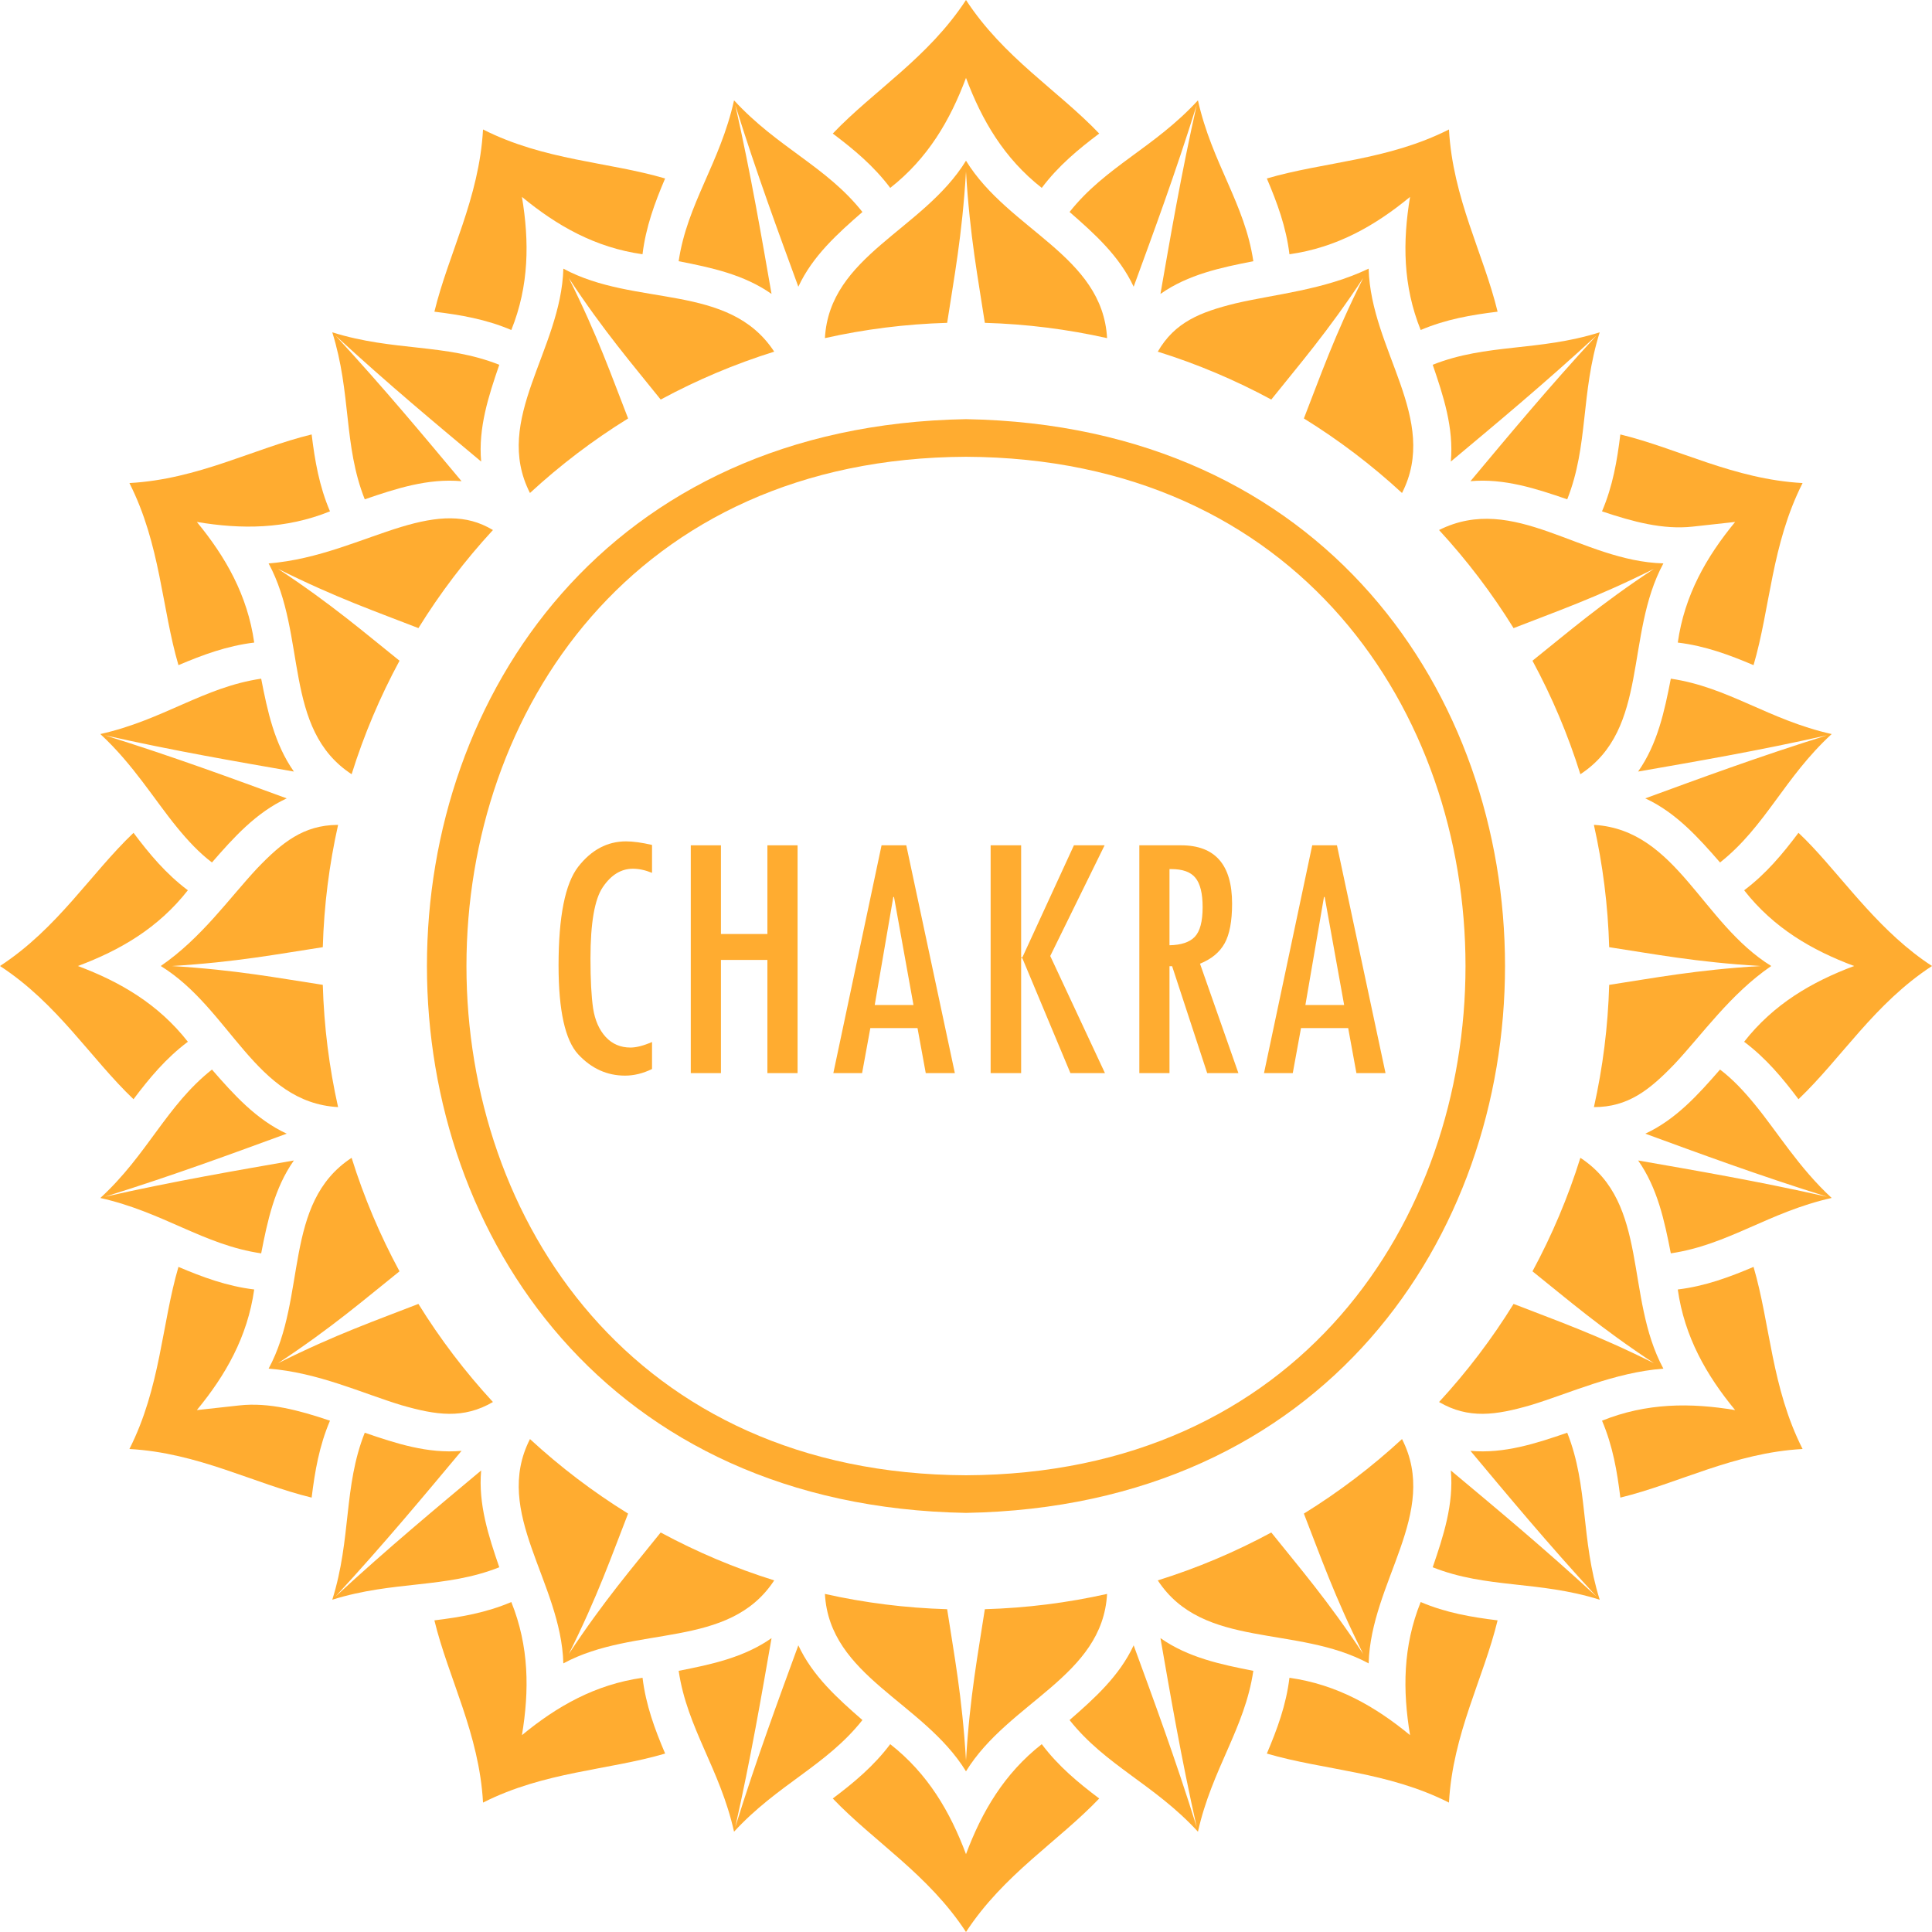 <svg width="256" height="256" viewBox="0 0 256 256" fill="none" xmlns="http://www.w3.org/2000/svg">
<path d="M127.999 195.481C39.741 195.119 39.746 60.874 128.004 60.526C216.255 60.887 216.245 195.131 127.999 195.481ZM127.999 55.541C32.753 57.204 32.771 198.815 128.002 200.466C223.237 198.801 223.225 57.191 127.999 55.541Z" fill="#FFAC30"/>
<path d="M163.706 40.2C159.049 41.348 155.668 42.686 153.412 46.597C158.661 48.236 163.692 50.37 168.452 52.942C172.177 48.285 175.893 44.016 180.629 36.845C176.784 44.535 174.944 49.889 172.771 55.447C177.421 58.324 181.774 61.635 185.774 65.324C190.765 55.526 181.653 46.434 181.351 35.598C175.431 38.433 168.945 38.974 163.706 40.2Z" fill="#FFAC30"/>
<path d="M209.407 102.59C218.586 96.578 215.258 84.181 220.407 74.653C209.495 74.357 200.649 65.247 190.68 70.231C194.368 74.23 197.679 78.582 200.556 83.23C206.113 81.057 211.466 79.218 219.157 75.373C211.986 80.108 207.718 83.825 203.06 87.549C205.633 92.309 207.768 97.341 209.407 102.59Z" fill="#FFAC30"/>
<path d="M102.586 46.597C96.574 37.417 84.175 40.748 74.648 35.598C74.346 46.429 65.234 55.529 70.223 65.324C74.224 61.635 78.577 58.324 83.228 55.447C81.055 49.89 79.213 44.535 75.369 36.845C80.104 44.016 83.821 48.286 87.546 52.944C92.306 50.371 97.336 48.236 102.586 46.597Z" fill="#FFAC30"/>
<path d="M53.172 186.188C57.791 187.524 61.401 188.057 65.315 185.774C61.628 181.776 58.318 177.424 55.441 172.775C49.885 174.948 44.531 176.789 36.841 180.633C44.011 175.898 48.28 172.182 52.937 168.457C50.364 163.697 48.229 158.666 46.59 153.417C37.413 159.428 40.741 171.825 35.592 181.352C42.137 181.856 48.022 184.63 53.172 186.188Z" fill="#FFAC30"/>
<path d="M202.827 186.188C207.978 184.63 213.862 181.856 220.407 181.352C215.259 171.829 218.585 159.425 209.408 153.417C207.769 158.666 205.634 163.697 203.062 168.457C207.718 172.181 211.988 175.897 219.158 180.632C211.468 176.787 206.114 174.947 200.557 172.775C197.68 177.424 194.372 181.777 190.683 185.776C194.598 188.057 198.21 187.523 202.827 186.188Z" fill="#FFAC30"/>
<path d="M221.893 140.98C225.574 137.056 229.284 131.71 234.699 128.001C225.508 122.338 222.19 110.035 211.318 109.304C211.28 109.304 211.24 109.308 211.201 109.309C212.374 114.543 213.067 119.958 213.226 125.507C219.124 126.403 224.679 127.487 233.259 128.002C224.68 128.518 219.124 129.601 213.226 130.499C213.067 136.047 212.376 141.463 211.203 146.698C215.718 146.704 218.57 144.438 221.893 140.98Z" fill="#FFAC30"/>
<path d="M130.496 42.778C136.044 42.938 141.459 43.631 146.694 44.804C146.083 33.842 133.676 30.525 127.999 21.296C122.324 30.521 109.916 33.844 109.305 44.803C114.539 43.63 119.955 42.938 125.503 42.778C126.4 36.88 127.483 31.323 127.999 22.743C128.514 31.324 129.599 36.88 130.496 42.778Z" fill="#FFAC30"/>
<path d="M153.412 209.409C159.423 218.589 171.823 215.256 181.351 220.407C181.652 209.577 190.766 200.476 185.774 190.683C181.774 194.372 177.421 197.683 172.771 200.56C174.944 206.116 176.786 211.471 180.63 219.161C175.895 211.99 172.178 207.72 168.453 203.063C163.693 205.636 158.661 207.769 153.412 209.409Z" fill="#FFAC30"/>
<path d="M53.172 69.818C48.022 71.376 42.137 74.149 35.592 74.654C40.74 84.176 37.413 96.582 46.592 102.588C48.231 97.34 50.367 92.309 52.939 87.55C48.282 83.825 44.012 80.109 36.841 75.374C44.532 79.218 49.887 81.057 55.444 83.228C58.32 78.58 61.629 74.229 65.317 70.231C63.481 69.139 61.748 68.708 59.728 68.679C57.709 68.661 55.532 69.104 53.172 69.818Z" fill="#FFAC30"/>
<path d="M34.105 115.028C30.425 118.951 26.714 124.291 21.299 128.001C30.521 133.673 33.843 146.088 44.797 146.697C43.624 141.462 42.931 136.046 42.772 130.498C36.875 129.601 31.318 128.519 22.739 128.003C31.318 127.488 36.875 126.403 42.772 125.506C42.932 119.958 43.625 114.543 44.798 109.308C44.759 109.308 44.718 109.303 44.679 109.303C40.223 109.35 37.398 111.601 34.105 115.028Z" fill="#FFAC30"/>
<path d="M125.502 213.227C119.954 213.067 114.539 212.375 109.305 211.203C109.917 222.164 122.322 225.481 127.999 234.709C133.673 225.484 146.085 222.161 146.694 211.203C141.459 212.375 136.044 213.067 130.496 213.227C129.599 219.125 128.516 224.682 128 233.263C127.484 224.682 126.399 219.125 125.502 213.227Z" fill="#FFAC30"/>
<path d="M70.225 190.684C65.233 200.48 74.346 209.573 74.647 220.407C84.171 215.258 96.579 218.589 102.586 209.409C97.337 207.77 92.305 205.635 87.545 203.063C83.82 207.72 80.105 211.989 75.37 219.16C79.214 211.47 81.053 206.117 83.225 200.56C78.576 197.683 74.224 194.372 70.225 190.684Z" fill="#FFAC30"/>
<path d="M224.283 69.78L229.916 69.16C226.103 73.791 223.204 78.862 222.315 85.143C225.943 85.585 229.118 86.763 232.354 88.136C234.578 80.539 234.726 72.159 238.852 64.007C229.723 63.503 222.4 59.436 214.703 57.566C214.276 61.056 213.706 64.393 212.274 67.757C216.368 69.135 220.359 70.21 224.283 69.78Z" fill="#FFAC30"/>
<path d="M138.039 231.111C133.049 235.017 130.099 240.075 127.999 245.685C125.896 240.068 122.954 235.023 117.96 231.111C115.762 234.033 113.156 236.194 110.347 238.31C115.813 244.037 123.001 248.351 127.999 256C132.999 248.349 140.185 244.039 145.652 238.31C142.843 236.195 140.237 234.033 138.039 231.111Z" fill="#FFAC30"/>
<path d="M170.859 33.691C177.135 32.803 182.218 29.902 186.839 26.09C185.854 32.005 185.88 37.843 188.248 43.728C191.612 42.297 194.95 41.728 198.439 41.3C196.572 33.607 192.498 26.279 191.995 17.156C183.838 21.28 175.465 21.421 167.864 23.649C169.239 26.886 170.417 30.061 170.859 33.691Z" fill="#FFAC30"/>
<path d="M85.14 222.314C78.864 223.202 73.78 226.102 69.16 229.916C70.146 223.998 70.12 218.165 67.751 212.278C64.387 213.709 61.049 214.277 57.559 214.706C59.427 222.399 63.501 229.728 64.004 238.852C72.16 234.728 80.535 234.586 88.135 232.357C86.759 229.121 85.582 225.945 85.14 222.314Z" fill="#FFAC30"/>
<path d="M240.171 112.223C239.551 111.561 238.931 110.937 238.308 110.352C236.193 113.163 234.031 115.769 231.108 117.967C235.014 122.957 240.068 125.907 245.68 128C240.064 130.103 235.018 133.045 231.106 138.039C234.03 140.236 236.193 142.843 238.309 145.653C244.036 140.186 248.349 132.998 256 128C249.299 123.645 244.738 117.091 240.171 112.223Z" fill="#FFAC30"/>
<path d="M232.354 167.869C229.117 169.243 225.943 170.421 222.314 170.863C223.202 177.139 226.106 182.222 229.915 186.845C224.001 185.852 218.161 185.88 212.277 188.249C213.708 191.613 214.276 194.951 214.704 198.441C222.398 196.571 229.727 192.503 238.851 192C234.725 183.843 234.577 175.471 232.354 167.869Z" fill="#FFAC30"/>
<path d="M188.248 212.278C185.88 218.157 185.854 224.007 186.84 229.916C182.212 226.1 177.142 223.204 170.859 222.314C170.416 225.944 169.239 229.12 167.864 232.358C175.462 234.585 183.842 234.729 191.995 238.852C192.498 229.725 196.573 222.402 198.439 214.705C194.95 214.276 191.612 213.709 188.248 212.278Z" fill="#FFAC30"/>
<path d="M67.751 43.728C70.119 37.85 70.146 31.998 69.16 26.09C73.785 29.906 78.856 32.8 85.136 33.689C85.579 30.06 86.755 26.884 88.13 23.648C80.535 21.422 72.156 21.278 64.004 17.155C63.5 26.282 59.429 33.604 57.56 41.3C61.05 41.728 64.387 42.297 67.751 43.728Z" fill="#FFAC30"/>
<path d="M117.96 24.896C122.95 20.989 125.899 15.932 127.999 10.322C130.103 15.938 133.045 20.983 138.039 24.896C140.237 21.973 142.843 19.813 145.651 17.696C140.186 11.969 132.996 7.651 127.999 0C122.999 7.653 115.816 11.967 110.348 17.696C113.156 19.813 115.762 21.973 117.96 24.896Z" fill="#FFAC30"/>
<path d="M31.715 186.225L26.084 186.845C29.897 182.216 32.794 177.144 33.683 170.862C30.055 170.419 26.881 169.243 23.645 167.87C21.423 175.468 21.273 183.847 17.148 192C26.276 192.504 33.599 196.57 41.295 198.441C41.723 194.95 42.293 191.613 43.725 188.249C39.631 186.87 35.64 185.796 31.715 186.225Z" fill="#FFAC30"/>
<path d="M17.69 145.653C19.805 142.842 21.969 140.237 24.892 138.038C20.985 133.049 15.93 130.099 10.32 128.001C15.938 125.904 20.979 122.96 24.891 117.966C21.968 115.768 19.805 113.163 17.692 110.353C11.965 115.82 7.65 123.002 0 128.001C7.653 133.001 11.961 140.184 17.69 145.653Z" fill="#FFAC30"/>
<path d="M23.646 88.135C26.882 86.763 30.056 85.585 33.684 85.143C32.797 78.867 29.893 73.784 26.083 69.16C31.999 70.153 37.84 70.126 43.725 67.757C42.292 64.393 41.722 61.056 41.295 57.566C33.601 59.436 26.273 63.504 17.148 64.007C21.274 72.162 21.421 80.536 23.646 88.135Z" fill="#FFAC30"/>
<path d="M189.841 48.333C191.258 52.463 192.644 56.695 192.243 61.157C198.097 56.259 204.539 50.918 211.54 44.462C205.082 51.463 199.741 57.905 194.842 63.76C199.304 63.361 203.537 64.742 207.666 66.163C210.508 58.993 209.416 52.179 211.968 44.035C203.824 46.588 197.011 45.49 189.841 48.333Z" fill="#FFAC30"/>
<path d="M242.705 97.265C234.374 95.405 229.024 91.049 221.392 89.929C220.558 94.216 219.637 98.573 217.057 102.236C224.577 100.921 232.827 99.515 242.118 97.423C233.026 100.258 225.178 103.166 218.009 105.787C222.075 107.672 225.048 110.987 227.916 114.282C233.965 109.494 236.42 103.044 242.705 97.265Z" fill="#FFAC30"/>
<path d="M153.766 217.06C155.081 224.579 156.486 232.83 158.577 242.121C155.743 233.03 152.837 225.183 150.215 218.014C148.33 222.078 145.016 225.05 141.723 227.916C146.512 233.965 152.958 236.425 158.735 242.71C160.595 234.377 164.949 229.024 166.072 221.392C161.787 220.556 157.43 219.637 153.766 217.06Z" fill="#FFAC30"/>
<path d="M114.276 227.917C110.984 225.05 107.669 222.077 105.784 218.014C103.163 225.184 100.256 233.03 97.421 242.121C99.513 232.83 100.919 224.58 102.234 217.06C98.569 219.637 94.213 220.556 89.927 221.392C91.05 229.025 95.405 234.378 97.265 242.71C103.042 236.424 109.486 233.963 114.276 227.917Z" fill="#FFAC30"/>
<path d="M207.666 189.843C203.538 191.263 199.304 192.645 194.842 192.245C199.741 198.099 205.084 204.541 211.541 211.543C204.54 205.086 198.098 199.744 192.243 194.846C192.644 199.308 191.259 203.541 189.841 207.671C197.012 210.516 203.824 209.417 211.969 211.97C209.415 203.825 210.508 197.014 207.666 189.843Z" fill="#FFAC30"/>
<path d="M232.533 146.361C231.089 144.601 229.634 143.028 227.913 141.721C225.047 145.015 222.074 148.332 218.011 150.218C225.18 152.839 233.026 155.747 242.119 158.581C232.828 156.49 224.579 155.084 217.06 153.768C219.636 157.432 220.558 161.788 221.391 166.073C229.023 164.95 234.374 160.597 242.705 158.735C238.324 154.686 235.555 150.044 232.533 146.361Z" fill="#FFAC30"/>
<path d="M102.233 38.947C100.918 31.427 99.512 23.177 97.42 13.884C100.255 22.976 103.163 30.823 105.784 37.992C107.669 33.93 110.983 30.956 114.275 28.089C109.487 22.041 103.041 19.581 97.265 13.296C95.404 21.627 91.051 26.983 89.925 34.614C94.211 35.448 98.569 36.369 102.233 38.947Z" fill="#FFAC30"/>
<path d="M141.723 28.088C145.015 30.955 148.33 33.929 150.215 37.992C152.836 30.823 155.743 22.976 158.577 13.884C156.486 23.177 155.08 31.426 153.765 38.947C157.429 36.369 161.787 35.449 166.073 34.614C164.95 26.983 160.595 21.627 158.734 13.296C152.957 19.581 146.513 22.042 141.723 28.088Z" fill="#FFAC30"/>
<path d="M48.332 66.162C52.461 64.743 56.694 63.361 61.157 63.761C56.258 57.906 50.916 51.464 44.458 44.463C51.459 50.92 57.9 56.261 63.755 61.159C63.355 56.697 64.738 52.465 66.158 48.336C58.987 45.49 52.175 46.588 44.029 44.035C46.582 52.179 45.489 58.993 48.332 66.162Z" fill="#FFAC30"/>
<path d="M34.607 166.077C35.441 161.791 36.361 157.434 38.939 153.768C31.42 155.083 23.171 156.488 13.88 158.58C22.972 155.746 30.82 152.839 37.989 150.218C33.925 148.332 30.952 145.015 28.085 141.722C22.035 146.51 19.579 152.961 13.295 158.74C21.625 160.601 26.976 164.955 34.607 166.077Z" fill="#FFAC30"/>
<path d="M66.158 207.672C64.739 203.542 63.355 199.309 63.755 194.846C57.901 199.744 51.46 205.087 44.46 211.544C50.917 204.542 56.258 198.1 61.157 192.245C56.694 192.645 52.461 191.263 48.332 189.843C45.489 197.013 46.582 203.826 44.03 211.97C52.174 209.417 58.988 210.515 66.158 207.672Z" fill="#FFAC30"/>
<path d="M23.467 109.644C24.91 111.403 26.365 112.975 28.084 114.282C30.95 110.987 33.925 107.673 37.99 105.789C30.821 103.168 22.973 100.26 13.88 97.425C23.172 99.517 31.422 100.922 38.942 102.237C36.362 98.573 35.441 94.215 34.607 89.928C26.976 91.05 21.625 95.405 13.295 97.266C17.676 101.315 20.445 105.961 23.467 109.644Z" fill="#FFAC30"/>
<path d="M86.397 141.649C85.204 142.233 84.011 142.526 82.818 142.526C80.433 142.526 78.365 141.586 76.615 139.706C74.88 137.826 74.012 133.901 74.012 127.93C74.012 121.453 74.88 117.093 76.615 114.85C78.365 112.607 80.479 111.486 82.958 111.486C83.887 111.486 85.033 111.644 86.397 111.959V115.656C85.498 115.292 84.654 115.111 83.864 115.111C82.315 115.111 80.99 115.916 79.891 117.528C78.791 119.123 78.241 122.282 78.241 127.006C78.241 129.817 78.357 132.021 78.59 133.616C78.837 135.196 79.395 136.46 80.262 137.408C81.13 138.34 82.222 138.806 83.539 138.806C84.313 138.806 85.266 138.561 86.397 138.071V141.649Z" fill="#FFAC30"/>
<path d="M91.531 112.007H95.528V123.759H101.685V112.007H105.682V142.194H101.685V127.195H95.528V142.194H91.531V112.007Z" fill="#FFAC30"/>
<path d="M126.524 142.194H122.667L121.574 136.223H115.324L114.232 142.194H110.422L116.811 112.007H120.087L126.524 142.194ZM121.04 133.166L118.461 118.855H118.368L115.905 133.166H121.04Z" fill="#FFAC30"/>
<path d="M146.413 142.194H141.836L135.423 126.863H135.306V142.194H131.264V112.007H135.306V126.958H135.423L142.3 112.007H146.366L139.163 126.674L146.413 142.194Z" fill="#FFAC30"/>
<path d="M164.095 142.194H159.959L155.312 128.024H154.963V142.194H150.967V112.007H156.497C161.005 112.007 163.258 114.582 163.258 119.731C163.258 122.069 162.925 123.83 162.259 125.015C161.593 126.2 160.509 127.092 159.006 127.693L164.095 142.194ZM154.963 125.252C156.512 125.221 157.628 124.849 158.309 124.139C159.006 123.412 159.355 122.101 159.355 120.205C159.355 118.389 159.037 117.093 158.402 116.319C157.783 115.545 156.714 115.158 155.196 115.158H154.963V125.252Z" fill="#FFAC30"/>
<path d="M183.589 142.194H179.732L178.64 136.223H172.39L171.298 142.194H167.487L173.877 112.007H177.153L183.589 142.194ZM178.106 133.166L175.526 118.855H175.434L172.971 133.166H178.106Z" fill="#FFAC30"/>
</svg>

